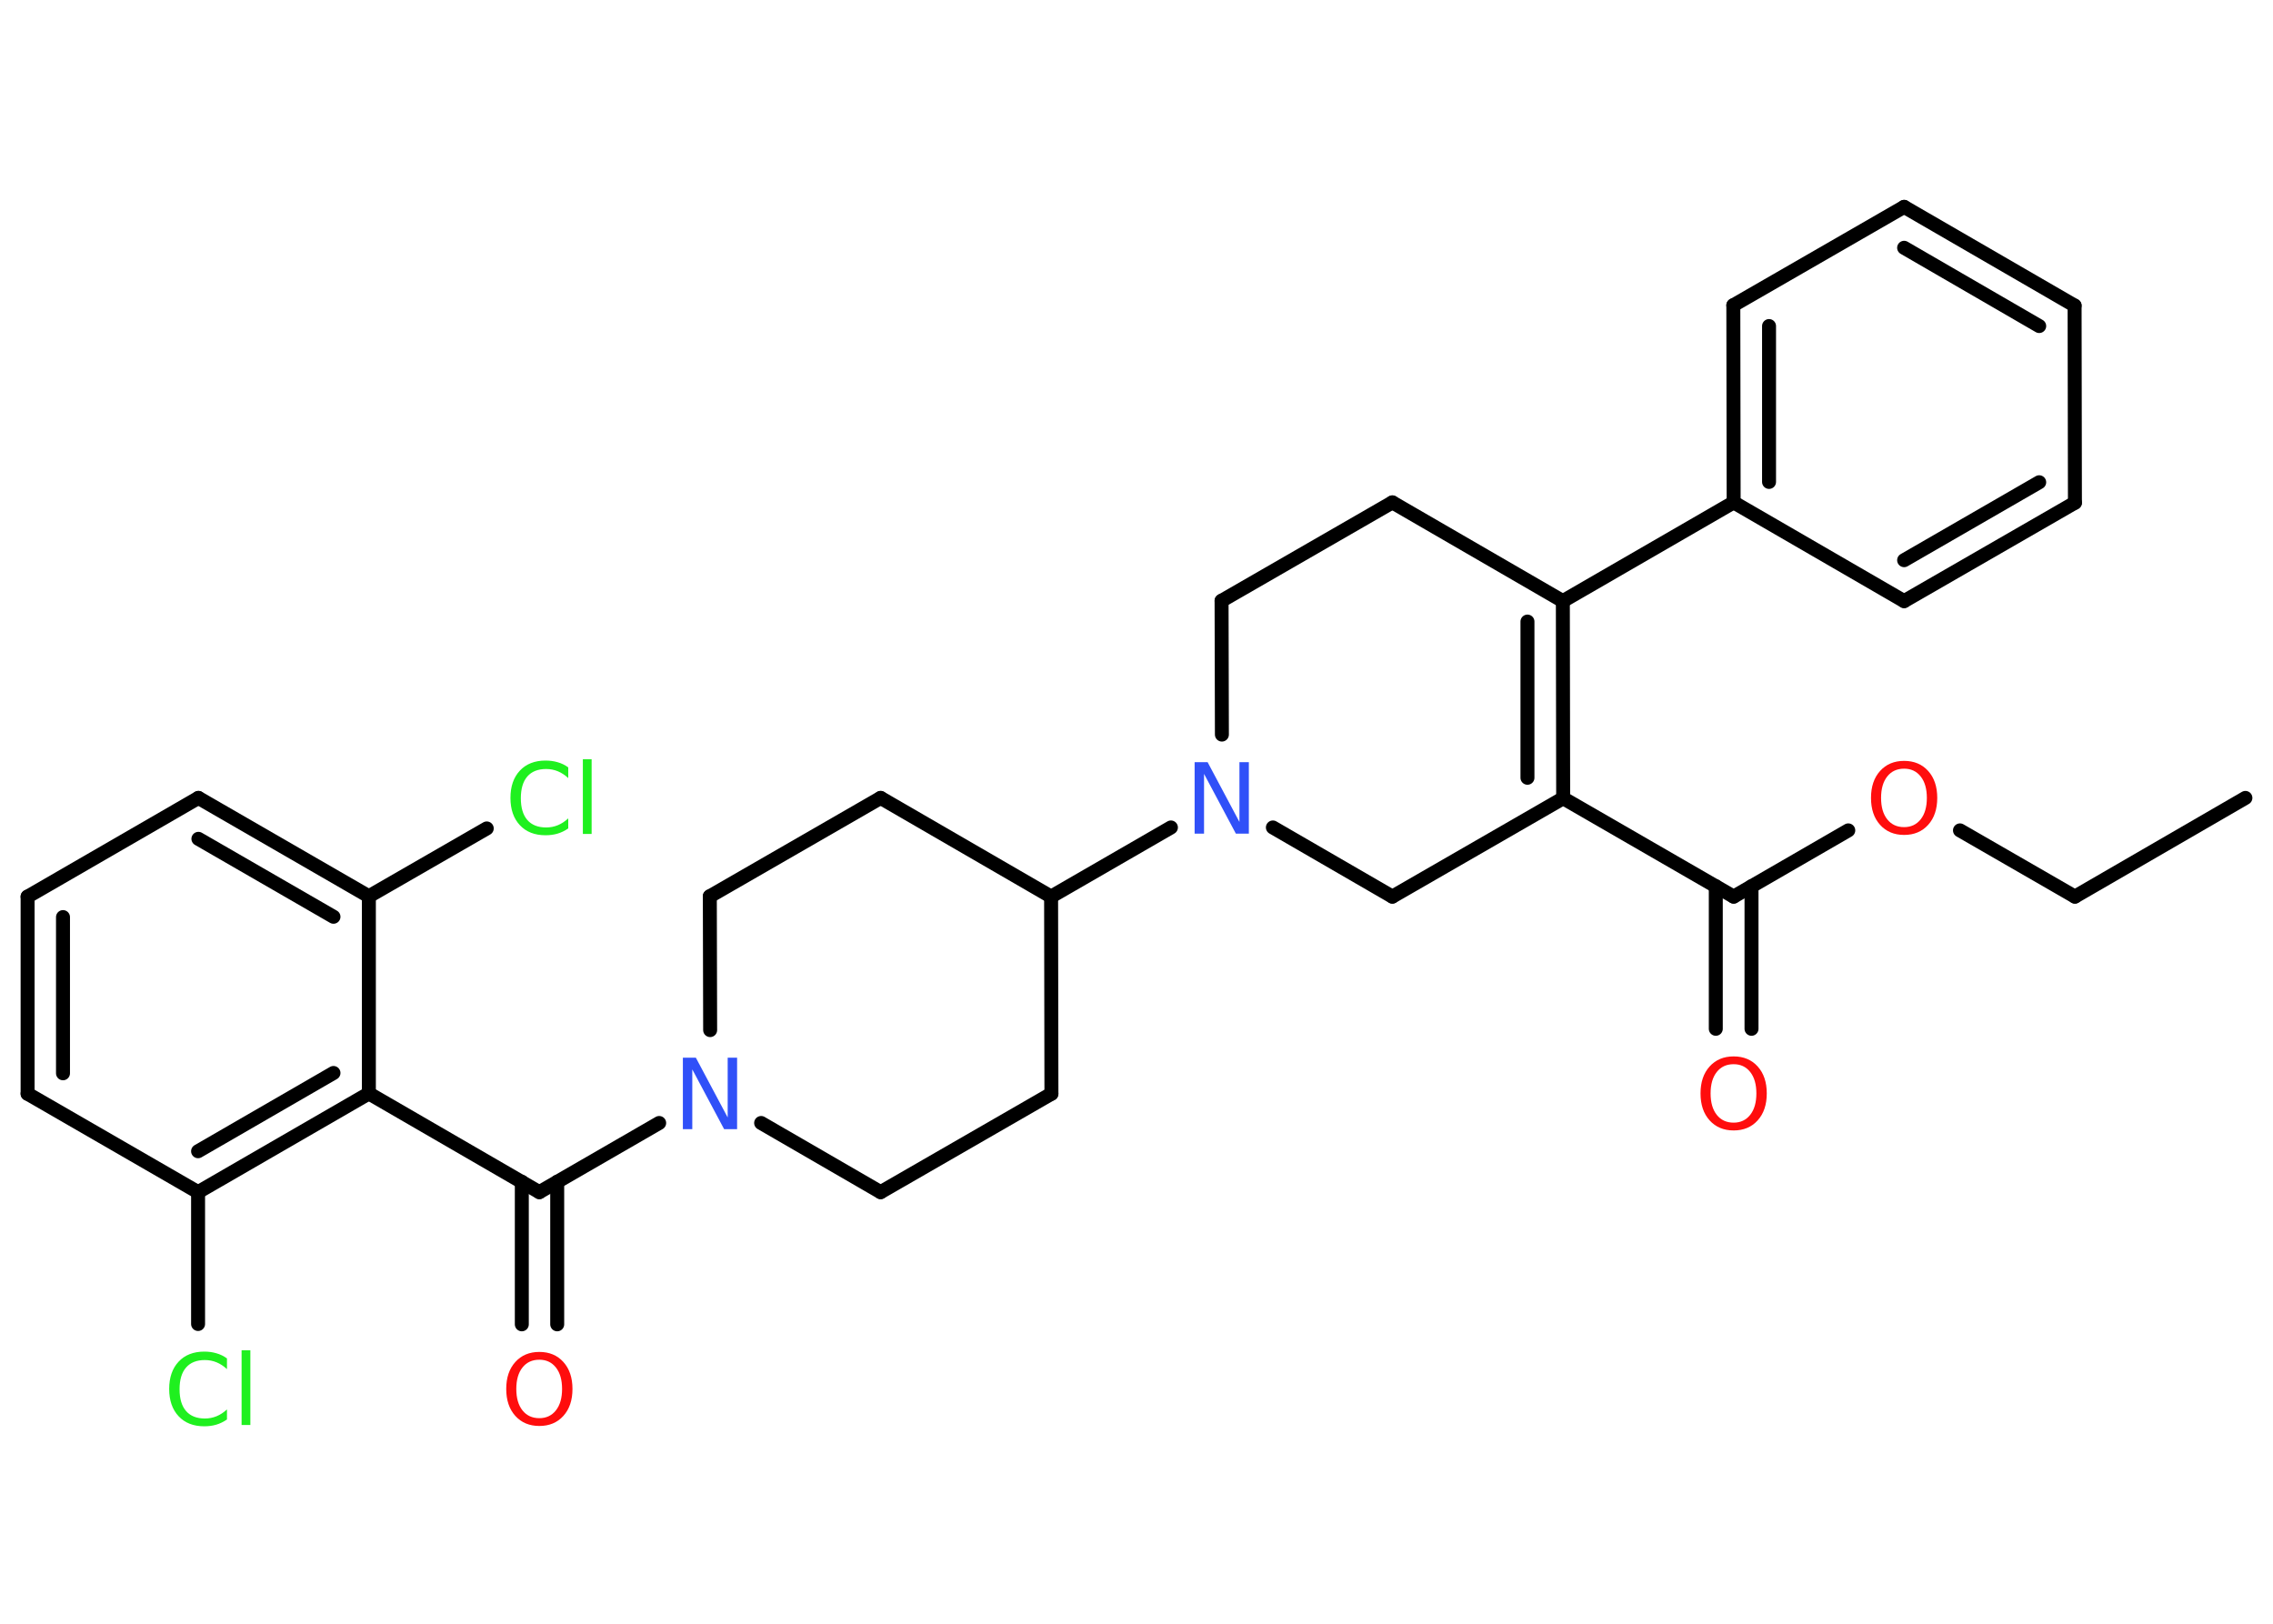 <?xml version='1.0' encoding='UTF-8'?>
<!DOCTYPE svg PUBLIC "-//W3C//DTD SVG 1.1//EN" "http://www.w3.org/Graphics/SVG/1.1/DTD/svg11.dtd">
<svg version='1.2' xmlns='http://www.w3.org/2000/svg' xmlns:xlink='http://www.w3.org/1999/xlink' width='70.0mm' height='50.0mm' viewBox='0 0 70.0 50.0'>
  <desc>Generated by the Chemistry Development Kit (http://github.com/cdk)</desc>
  <g stroke-linecap='round' stroke-linejoin='round' stroke='#000000' stroke-width='.43' fill='#FF0D0D'>
    <rect x='.0' y='.0' width='70.0' height='50.0' fill='#FFFFFF' stroke='none'/>
    <g id='mol1' class='mol'>
      <line id='mol1bnd1' class='bond' x1='69.15' y1='24.57' x2='63.9' y2='27.61'/>
      <line id='mol1bnd2' class='bond' x1='63.9' y1='27.61' x2='60.36' y2='25.57'/>
      <line id='mol1bnd3' class='bond' x1='56.92' y1='25.57' x2='53.39' y2='27.61'/>
      <g id='mol1bnd4' class='bond'>
        <line x1='53.94' y1='27.29' x2='53.94' y2='31.68'/>
        <line x1='52.84' y1='27.29' x2='52.84' y2='31.68'/>
      </g>
      <line id='mol1bnd5' class='bond' x1='53.39' y1='27.61' x2='48.14' y2='24.58'/>
      <g id='mol1bnd6' class='bond'>
        <line x1='48.14' y1='24.58' x2='48.13' y2='18.51'/>
        <line x1='47.04' y1='23.95' x2='47.04' y2='19.14'/>
      </g>
      <line id='mol1bnd7' class='bond' x1='48.13' y1='18.51' x2='53.39' y2='15.47'/>
      <g id='mol1bnd8' class='bond'>
        <line x1='53.38' y1='9.4' x2='53.39' y2='15.47'/>
        <line x1='54.48' y1='10.04' x2='54.48' y2='14.84'/>
      </g>
      <line id='mol1bnd9' class='bond' x1='53.38' y1='9.4' x2='58.64' y2='6.37'/>
      <g id='mol1bnd10' class='bond'>
        <line x1='63.89' y1='9.41' x2='58.64' y2='6.37'/>
        <line x1='62.8' y1='10.04' x2='58.64' y2='7.63'/>
      </g>
      <line id='mol1bnd11' class='bond' x1='63.89' y1='9.41' x2='63.9' y2='15.48'/>
      <g id='mol1bnd12' class='bond'>
        <line x1='58.64' y1='18.51' x2='63.9' y2='15.48'/>
        <line x1='58.64' y1='17.25' x2='62.8' y2='14.85'/>
      </g>
      <line id='mol1bnd13' class='bond' x1='53.39' y1='15.47' x2='58.64' y2='18.51'/>
      <line id='mol1bnd14' class='bond' x1='48.13' y1='18.51' x2='42.88' y2='15.47'/>
      <line id='mol1bnd15' class='bond' x1='42.88' y1='15.47' x2='37.62' y2='18.5'/>
      <line id='mol1bnd16' class='bond' x1='37.62' y1='18.5' x2='37.63' y2='22.62'/>
      <line id='mol1bnd17' class='bond' x1='36.06' y1='25.48' x2='32.37' y2='27.61'/>
      <line id='mol1bnd18' class='bond' x1='32.37' y1='27.61' x2='27.12' y2='24.57'/>
      <line id='mol1bnd19' class='bond' x1='27.12' y1='24.57' x2='21.86' y2='27.6'/>
      <line id='mol1bnd20' class='bond' x1='21.86' y1='27.6' x2='21.87' y2='31.72'/>
      <line id='mol1bnd21' class='bond' x1='20.3' y1='34.58' x2='16.61' y2='36.71'/>
      <g id='mol1bnd22' class='bond'>
        <line x1='17.16' y1='36.39' x2='17.16' y2='40.78'/>
        <line x1='16.07' y1='36.39' x2='16.07' y2='40.78'/>
      </g>
      <line id='mol1bnd23' class='bond' x1='16.61' y1='36.71' x2='11.36' y2='33.67'/>
      <g id='mol1bnd24' class='bond'>
        <line x1='6.1' y1='36.71' x2='11.36' y2='33.67'/>
        <line x1='6.1' y1='35.45' x2='10.27' y2='33.04'/>
      </g>
      <line id='mol1bnd25' class='bond' x1='6.1' y1='36.71' x2='6.1' y2='40.77'/>
      <line id='mol1bnd26' class='bond' x1='6.1' y1='36.71' x2='.85' y2='33.68'/>
      <g id='mol1bnd27' class='bond'>
        <line x1='.85' y1='27.61' x2='.85' y2='33.68'/>
        <line x1='1.94' y1='28.24' x2='1.94' y2='33.05'/>
      </g>
      <line id='mol1bnd28' class='bond' x1='.85' y1='27.61' x2='6.11' y2='24.57'/>
      <g id='mol1bnd29' class='bond'>
        <line x1='11.36' y1='27.6' x2='6.11' y2='24.57'/>
        <line x1='10.27' y1='28.23' x2='6.11' y2='25.83'/>
      </g>
      <line id='mol1bnd30' class='bond' x1='11.36' y1='33.67' x2='11.36' y2='27.6'/>
      <line id='mol1bnd31' class='bond' x1='11.36' y1='27.6' x2='14.99' y2='25.51'/>
      <line id='mol1bnd32' class='bond' x1='23.44' y1='34.58' x2='27.12' y2='36.71'/>
      <line id='mol1bnd33' class='bond' x1='27.12' y1='36.71' x2='32.38' y2='33.68'/>
      <line id='mol1bnd34' class='bond' x1='32.37' y1='27.61' x2='32.38' y2='33.68'/>
      <line id='mol1bnd35' class='bond' x1='39.2' y1='25.48' x2='42.88' y2='27.61'/>
      <line id='mol1bnd36' class='bond' x1='48.14' y1='24.58' x2='42.88' y2='27.61'/>
      <path id='mol1atm3' class='atom' d='M58.64 23.67q-.33 .0 -.52 .24q-.19 .24 -.19 .66q.0 .42 .19 .66q.19 .24 .52 .24q.32 .0 .51 -.24q.19 -.24 .19 -.66q.0 -.42 -.19 -.66q-.19 -.24 -.51 -.24zM58.64 23.43q.46 .0 .74 .31q.28 .31 .28 .83q.0 .52 -.28 .83q-.28 .31 -.74 .31q-.46 .0 -.74 -.31q-.28 -.31 -.28 -.83q.0 -.52 .28 -.83q.28 -.31 .74 -.31z' stroke='none'/>
      <path id='mol1atm5' class='atom' d='M53.39 32.77q-.33 .0 -.52 .24q-.19 .24 -.19 .66q.0 .42 .19 .66q.19 .24 .52 .24q.32 .0 .51 -.24q.19 -.24 .19 -.66q.0 -.42 -.19 -.66q-.19 -.24 -.51 -.24zM53.39 32.53q.46 .0 .74 .31q.28 .31 .28 .83q.0 .52 -.28 .83q-.28 .31 -.74 .31q-.46 .0 -.74 -.31q-.28 -.31 -.28 -.83q.0 -.52 .28 -.83q.28 -.31 .74 -.31z' stroke='none'/>
      <path id='mol1atm16' class='atom' d='M36.79 23.47h.4l.98 1.84v-1.84h.29v2.2h-.4l-.98 -1.84v1.84h-.29v-2.2z' stroke='none' fill='#3050F8'/>
      <path id='mol1atm20' class='atom' d='M21.03 32.57h.4l.98 1.84v-1.84h.29v2.2h-.4l-.98 -1.84v1.84h-.29v-2.2z' stroke='none' fill='#3050F8'/>
      <path id='mol1atm22' class='atom' d='M16.61 41.87q-.33 .0 -.52 .24q-.19 .24 -.19 .66q.0 .42 .19 .66q.19 .24 .52 .24q.32 .0 .51 -.24q.19 -.24 .19 -.66q.0 -.42 -.19 -.66q-.19 -.24 -.51 -.24zM16.61 41.63q.46 .0 .74 .31q.28 .31 .28 .83q.0 .52 -.28 .83q-.28 .31 -.74 .31q-.46 .0 -.74 -.31q-.28 -.31 -.28 -.83q.0 -.52 .28 -.83q.28 -.31 .74 -.31z' stroke='none'/>
      <path id='mol1atm25' class='atom' d='M6.99 41.84v.32q-.15 -.14 -.32 -.21q-.17 -.07 -.36 -.07q-.38 .0 -.58 .23q-.2 .23 -.2 .67q.0 .44 .2 .67q.2 .23 .58 .23q.19 .0 .36 -.07q.17 -.07 .32 -.21v.31q-.16 .11 -.33 .16q-.17 .05 -.37 .05q-.5 .0 -.79 -.31q-.29 -.31 -.29 -.84q.0 -.53 .29 -.84q.29 -.31 .79 -.31q.2 .0 .37 .05q.18 .05 .33 .16zM7.44 41.58h.27v2.3h-.27v-2.3z' stroke='none' fill='#1FF01F'/>
      <path id='mol1atm30' class='atom' d='M17.5 23.64v.32q-.15 -.14 -.32 -.21q-.17 -.07 -.36 -.07q-.38 .0 -.58 .23q-.2 .23 -.2 .67q.0 .44 .2 .67q.2 .23 .58 .23q.19 .0 .36 -.07q.17 -.07 .32 -.21v.31q-.16 .11 -.33 .16q-.17 .05 -.37 .05q-.5 .0 -.79 -.31q-.29 -.31 -.29 -.84q.0 -.53 .29 -.84q.29 -.31 .79 -.31q.2 .0 .37 .05q.18 .05 .33 .16zM17.95 23.38h.27v2.3h-.27v-2.3z' stroke='none' fill='#1FF01F'/>
    </g>
  </g>
</svg>
